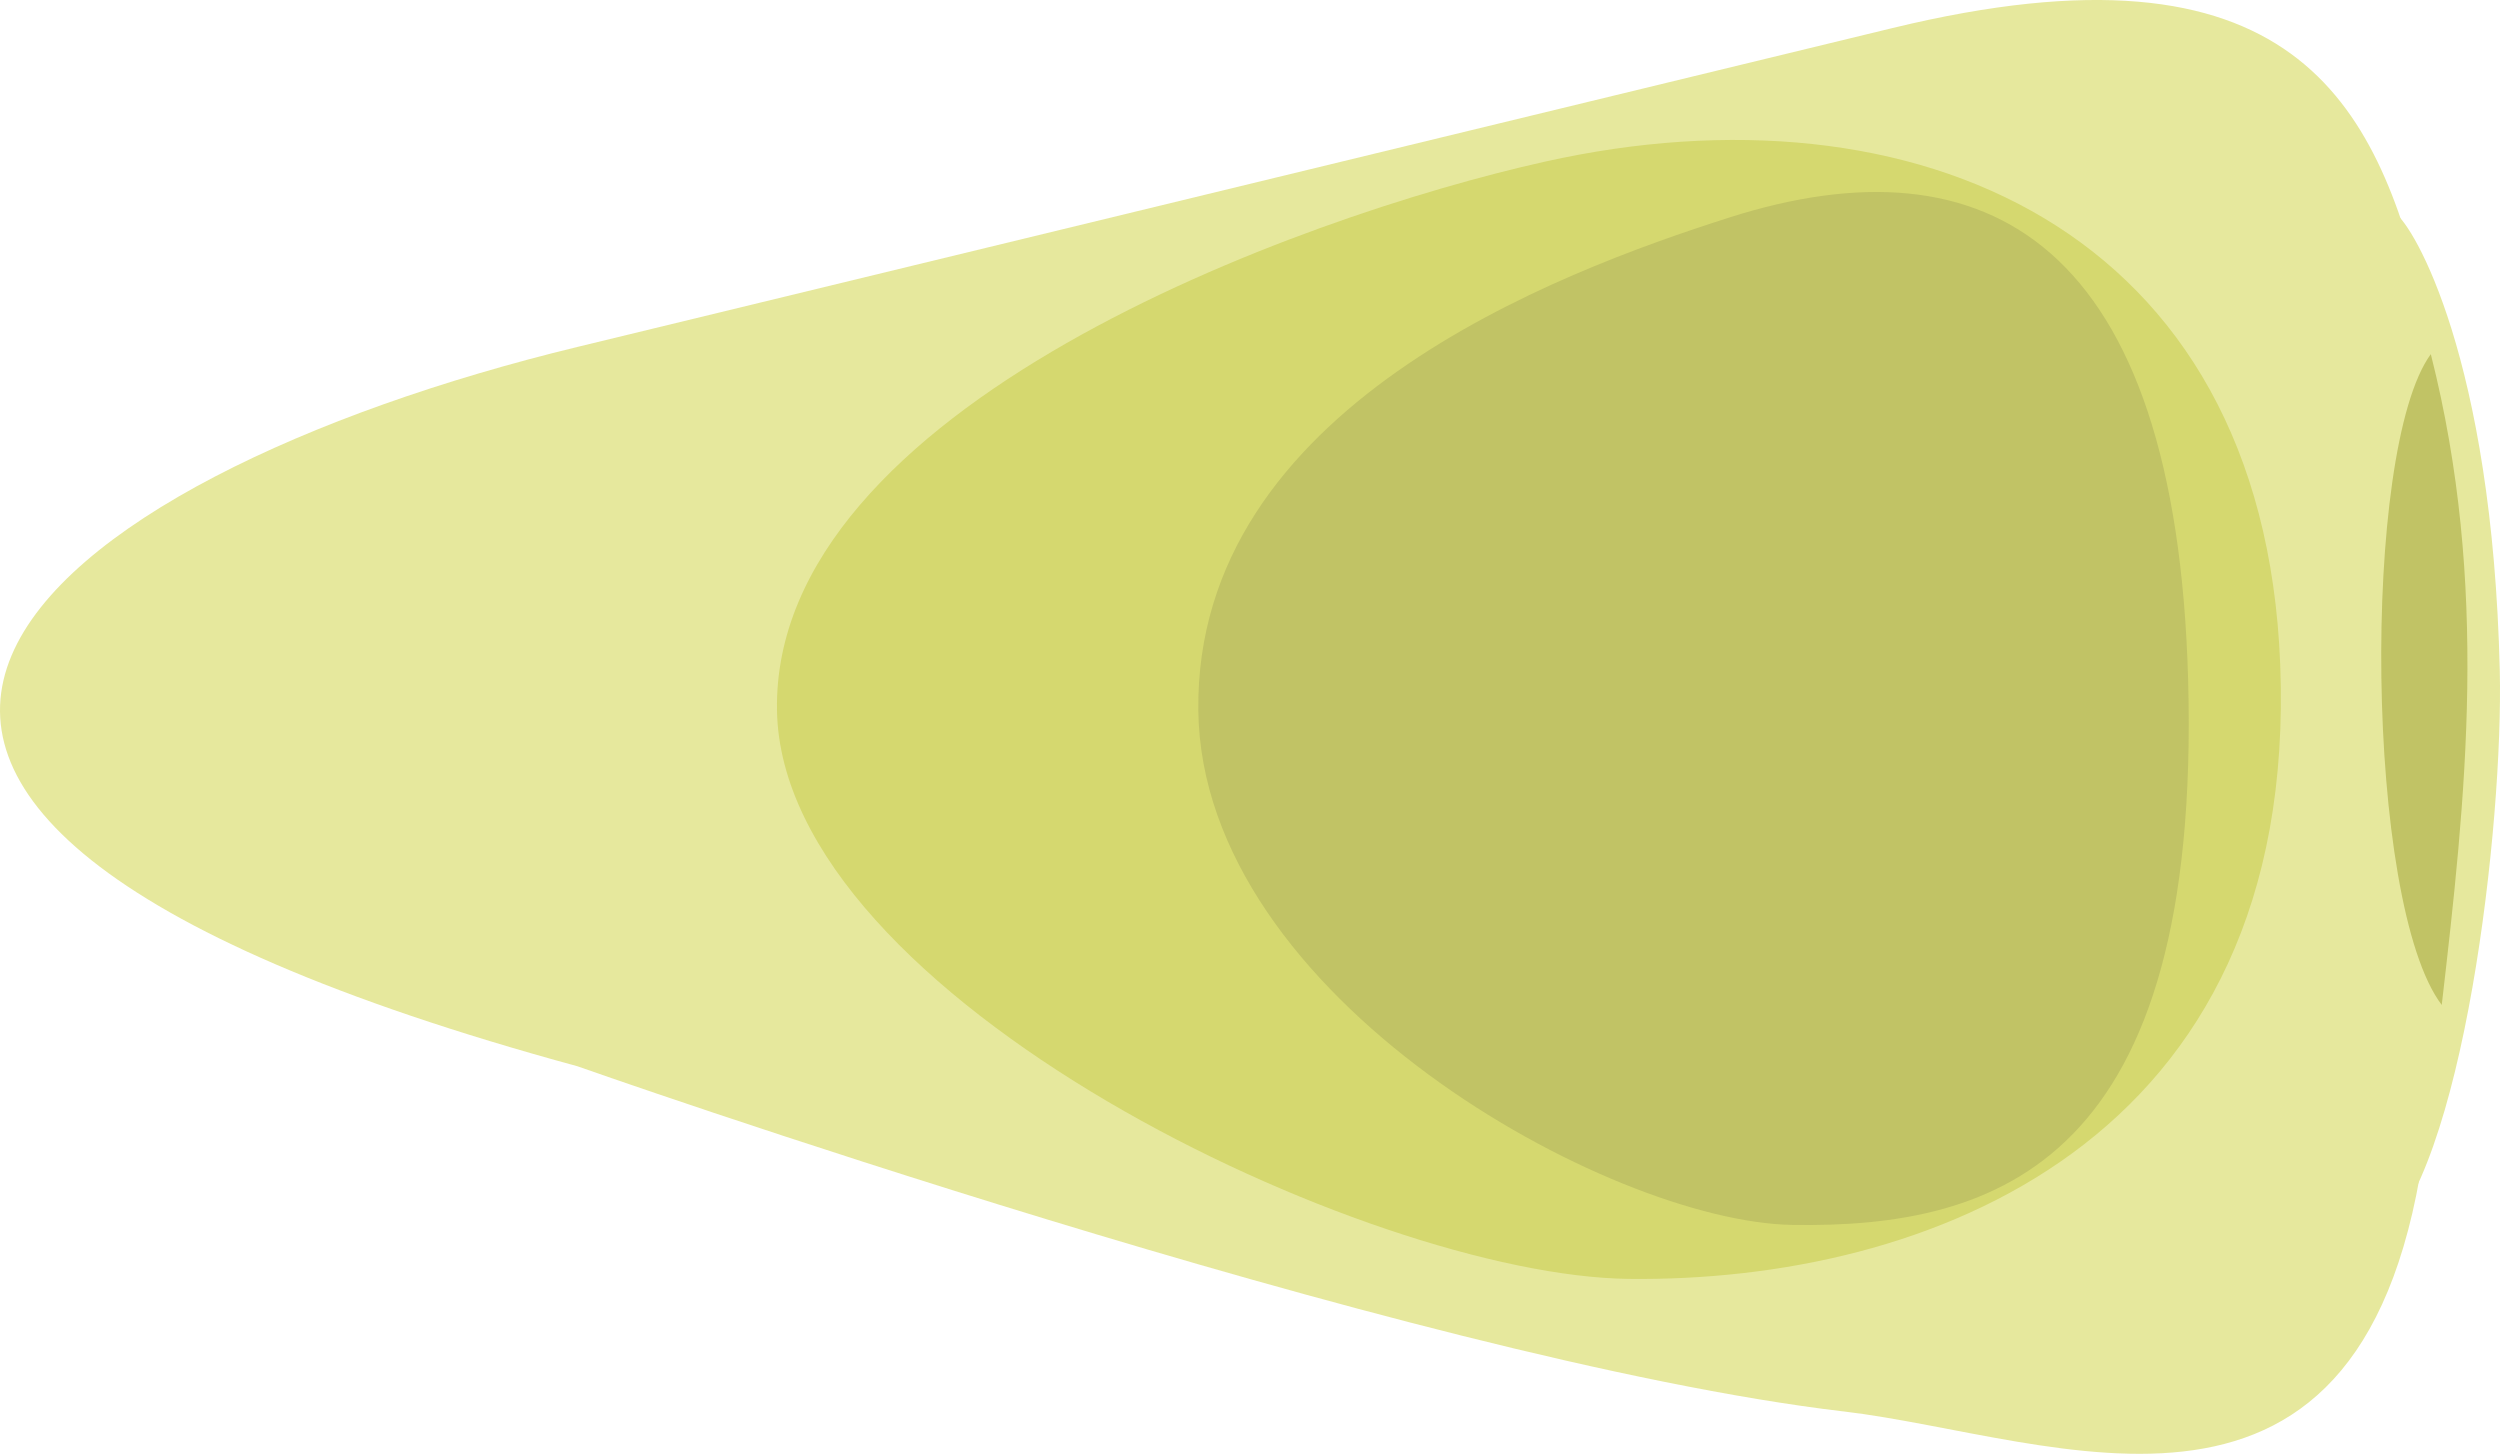 <?xml version="1.0" encoding="UTF-8" standalone="no"?>
<!-- Created with Inkscape (http://www.inkscape.org/) -->

<svg
   width="215.089"
   height="125.081"
   viewBox="0 0 56.909 33.094"
   version="1.1"
   id="svg1"
   inkscape:version="1.4 (86a8ad7, 2024-10-11)"
   sodipodi:docname="cannon_enemy.svg"
   xmlns:inkscape="http://www.inkscape.org/namespaces/inkscape"
   xmlns:sodipodi="http://sodipodi.sourceforge.net/DTD/sodipodi-0.dtd"
   xmlns="http://www.w3.org/2000/svg"
   xmlns:svg="http://www.w3.org/2000/svg">
  <sodipodi:namedview
     id="namedview1"
     pagecolor="#505050"
     bordercolor="#eeeeee"
     borderopacity="1"
     inkscape:showpageshadow="0"
     inkscape:pageopacity="0"
     inkscape:pagecheckerboard="0"
     inkscape:deskcolor="#505050"
     inkscape:document-units="px"
     inkscape:zoom="6.2236904"
     inkscape:cx="129.02313"
     inkscape:cy="69.813884"
     inkscape:window-width="2560"
     inkscape:window-height="1494"
     inkscape:window-x="-11"
     inkscape:window-y="-11"
     inkscape:window-maximized="1"
     inkscape:current-layer="layer1"
     showguides="true">
    <sodipodi:guide
       position="58.522,-4.144"
       orientation="1,0"
       id="guide1"
       inkscape:locked="false" />
    <sodipodi:guide
       position="64.555,-10.358"
       orientation="0.707,-0.707"
       id="guide4"
       inkscape:locked="false" />
  </sodipodi:namedview>
  <defs
     id="defs1" />
  <g
     inkscape:label="Layer 1"
     inkscape:groupmode="layer"
     id="layer1"
     transform="translate(23.492,-0.506)">
    <path
       style="fill:#e6e89d;fill-opacity:1;stroke-width:0.681;stroke-linecap:square;stroke-miterlimit:12.9"
       d="m 31.031,5.357 c 0.425,0.298 2.211,3.295 2.381,10.416 0.082,3.443 -0.808,11.436 -2.806,13.051"
       id="path4"
       sodipodi:nodetypes="csc" />
    <path
       id="rect1"
       style="fill:#e6e89d;stroke-width:0.635;stroke-linecap:square;stroke-miterlimit:12.9;fill-opacity:1"
       d="M 18.469,32.635 C 8.582,31.464 -10.347,24.778 -10.347,24.778 c -22.168,-6.044 -12.188,-13.42 0,-16.375 L 19.589,1.144 c 9.129,-2.213 11.003,1.68 12.112,6.254 1.241,6.326 0.888,12.652 0.027,18.977 -1.278,10.121 -8.399,6.835 -13.259,6.259 z"
       sodipodi:nodetypes="ssssccs" />
    <path
       id="path2"
       style="fill:#d5d86f;fill-opacity:1;stroke-width:0.735;stroke-linecap:square;stroke-miterlimit:12.9"
       d="M 13.58,29.618 C 7.669,29.548 -5.698,23.219 -5.805,16.675 -5.917,9.787 6.048,5.441 11.682,4.184 20.023,2.322 28.027,5.653 28.414,15.632 28.839,26.568 20.317,29.698 13.58,29.618 Z"
       sodipodi:nodetypes="sssss" />
    <path
       id="path1"
       style="fill:#c1c365;fill-opacity:1;stroke-width:0.615;stroke-linecap:square;stroke-miterlimit:12.9"
       d="M 17.302,28.389 C 13.155,28.319 3.86,23.219 3.786,16.675 3.707,9.787 11.935,6.711 15.887,5.453 21.739,3.592 26.046,6.01 26.318,15.989 26.616,26.925 22.029,28.468 17.302,28.389 Z"
       sodipodi:nodetypes="sssss" />
    <path
       style="fill:#c1c365;fill-opacity:1;stroke-width:0.681;stroke-linecap:square;stroke-miterlimit:12.9"
       d="M 31.842,8.567 C 30.253,10.746 30.347,21.088 32.091,23.382 32.637,18.658 33.176,13.84 31.842,8.567 Z"
       id="path3"
       sodipodi:nodetypes="ccc" />
  </g>
</svg>
